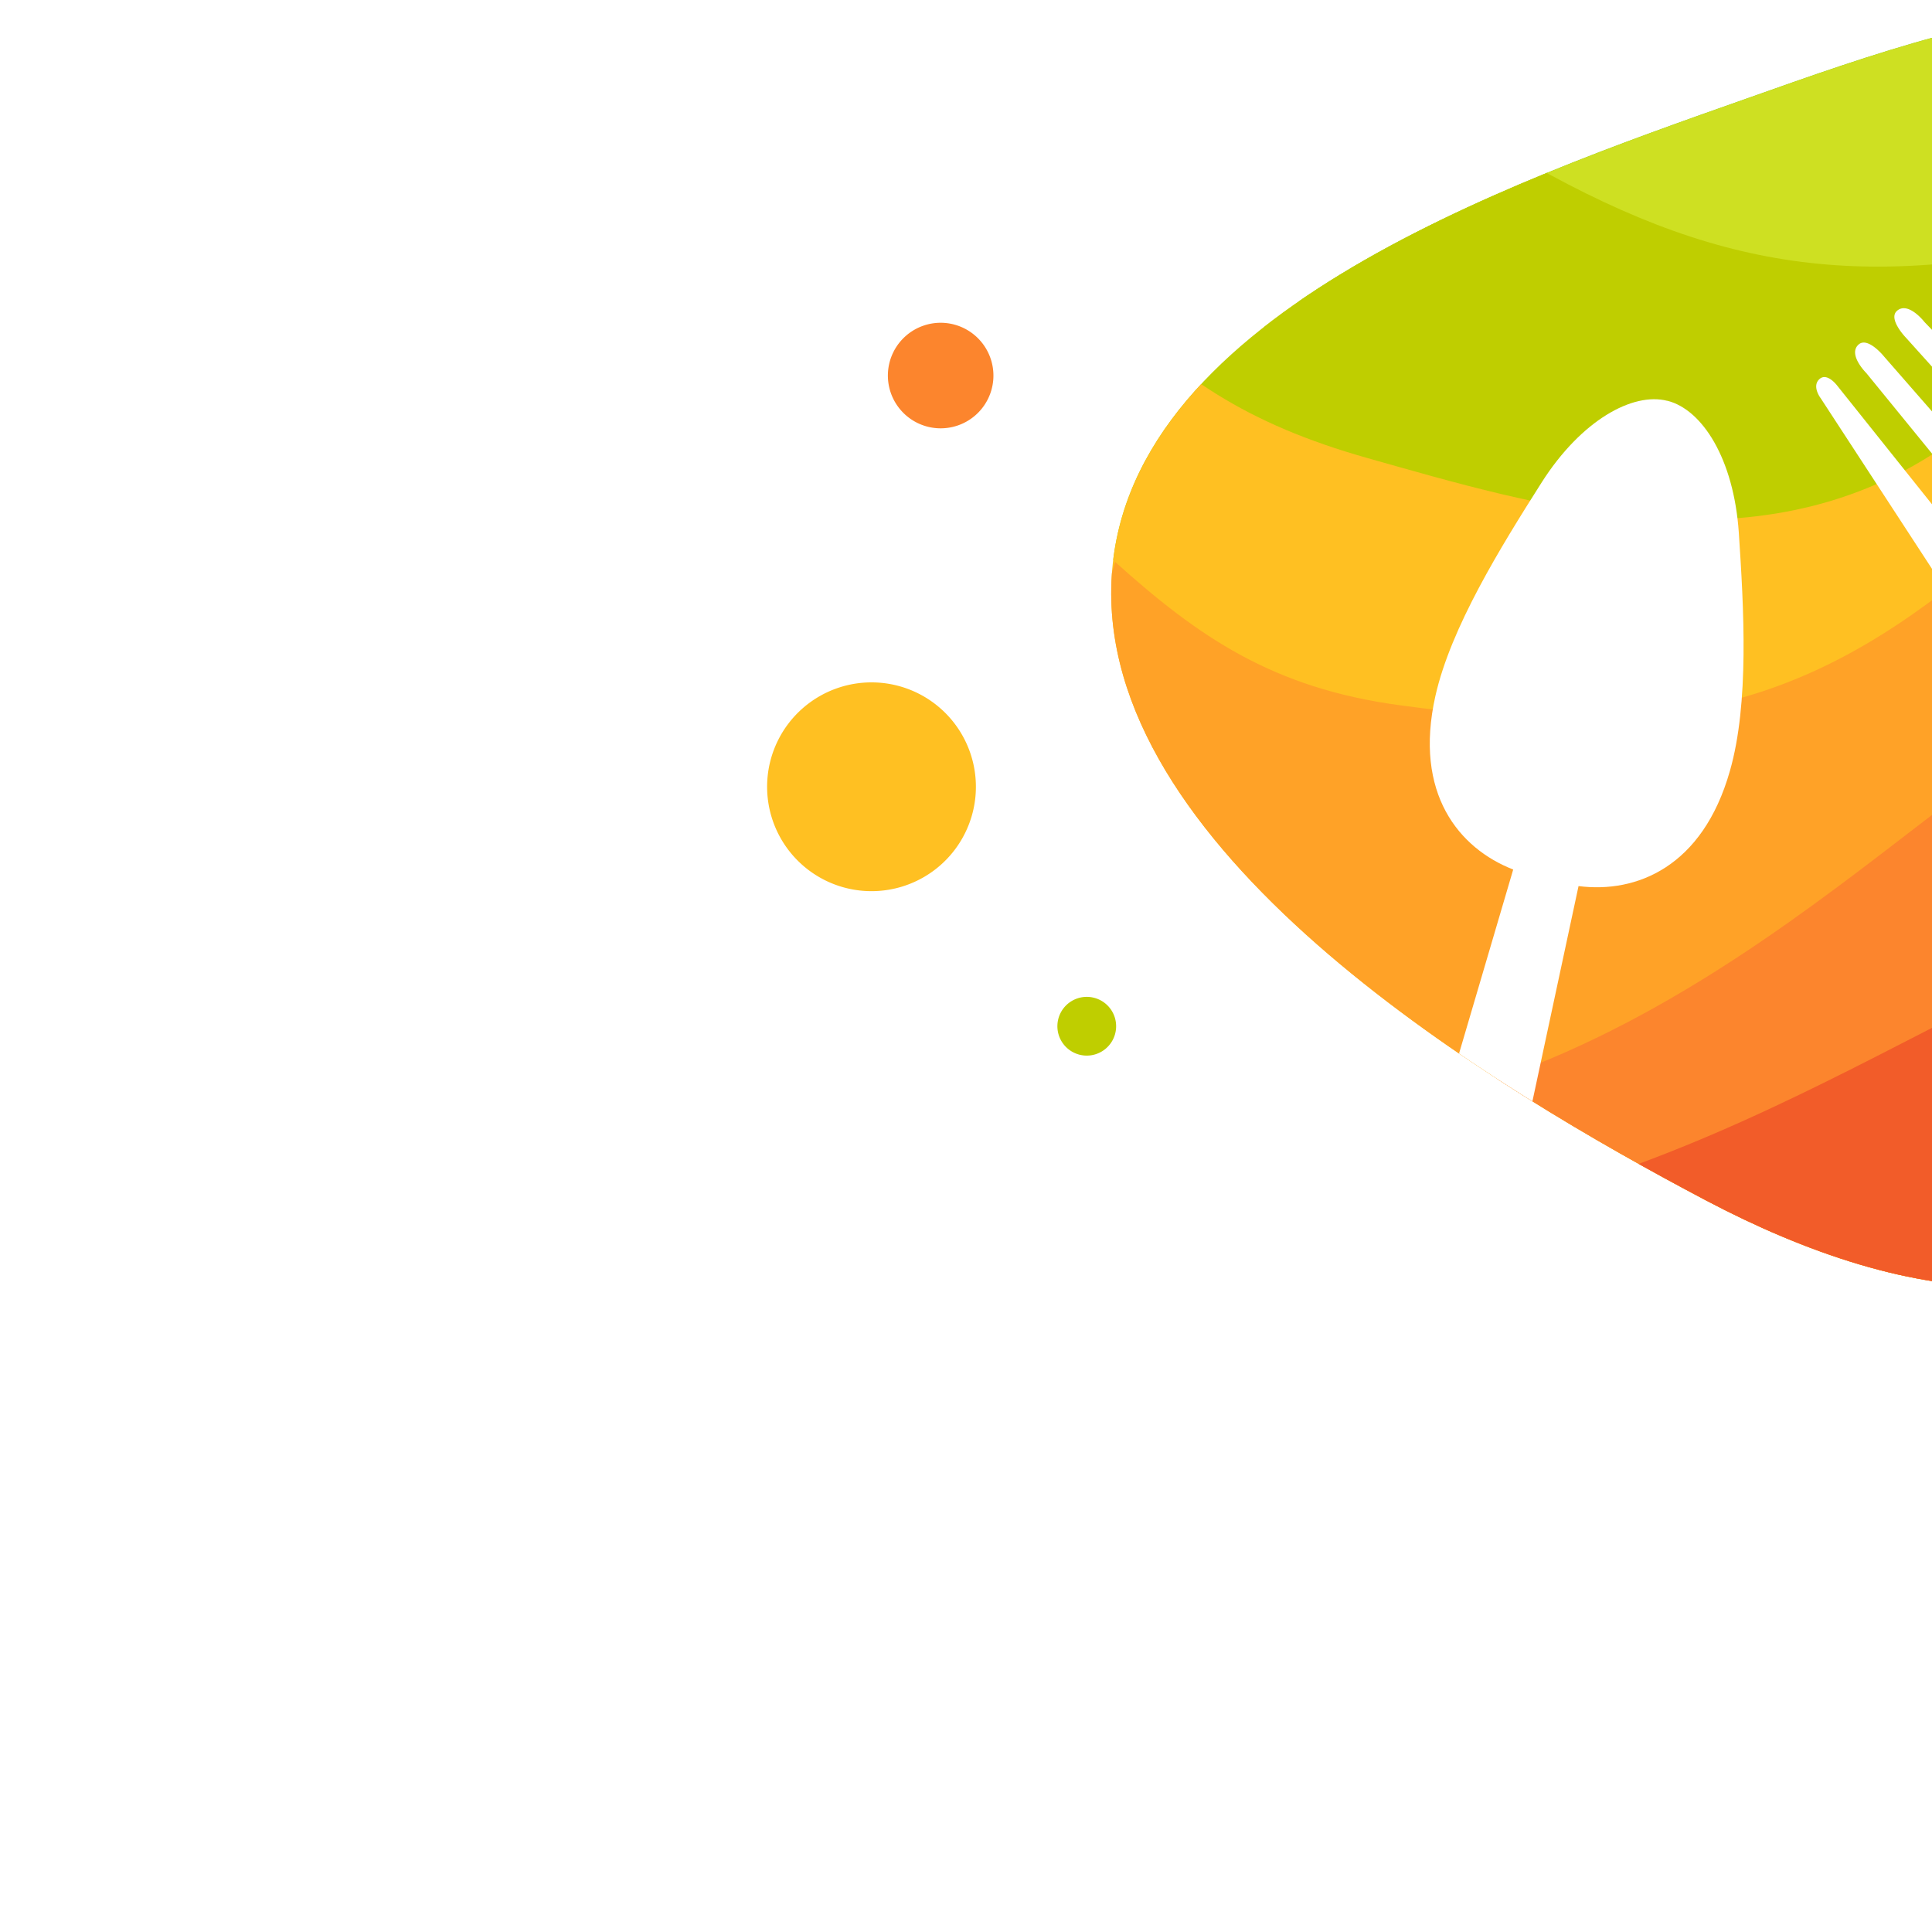 <svg xmlns="http://www.w3.org/2000/svg" xmlns:xlink="http://www.w3.org/1999/xlink" viewBox="50 275 600 600"> <defs><style>.cls-1{mask:url(#mask);filter:url(#luminosity-noclip-3)}.cls-10,.cls-2,.cls-4,.cls-8{mix-blend-mode:multiply}.cls-2{fill:url(#radial-gradient)}.cls-3{mask:url(#mask-2);filter:url(#luminosity-noclip-4)}.cls-4{fill:url(#radial-gradient-2)}.cls-5{fill:none}.cls-6{isolation:isolate}.cls-7{mask:url(#mask-3)}.cls-10,.cls-8{opacity:0.2}.cls-8{fill:url(#radial-gradient-3)}.cls-9{mask:url(#mask-4)}.cls-10{fill:url(#radial-gradient-4)}.cls-11{clip-path:url(#clip-path)}.cls-12{fill:#6dc618}.cls-13{fill:#cee022}.cls-14,.cls-20{fill:#bfce00}.cls-15{fill:#ffc022}.cls-16{fill:#ffa227}.cls-17{fill:#fc852d}.cls-18{fill:#f25c29}.cls-19{fill:#fff}.cls-21{filter:url(#luminosity-noclip-2)}.cls-22{filter:url(#luminosity-noclip)}</style><filter id="luminosity-noclip" x="1113.54" y="-8792" width="1133.86" height="32766" filterUnits="userSpaceOnUse" color-interpolation-filters="sRGB"> <feFlood flood-color="#fff" result="bg" /> <feBlend in="SourceGraphic" in2="bg" /> </filter> <mask id="mask" x="1113.54" y="-8792" width="1133.86" height="32766" maskUnits="userSpaceOnUse"> <g class="cls-22" /> </mask> <radialGradient id="radial-gradient" cx="816.33" cy="567.32" r="95.67" gradientTransform="translate(-2229.68 538.51) scale(4.79 0.53)" gradientUnits="userSpaceOnUse"> <stop offset="0" stop-color="#666" /> <stop offset="0.05" stop-color="#898989" /> <stop offset="0.11" stop-color="#a8a8a8" /> <stop offset="0.17" stop-color="#c4c4c4" /> <stop offset="0.25" stop-color="#dadada" /> <stop offset="0.33" stop-color="#ebebeb" /> <stop offset="0.44" stop-color="#f6f6f6" /> <stop offset="0.59" stop-color="#fdfdfd" /> <stop offset="1" stop-color="#fff" /> </radialGradient> <filter id="luminosity-noclip-2" x="35.53" y="-8792" width="1133.86" height="32766" filterUnits="userSpaceOnUse" color-interpolation-filters="sRGB"> <feFlood flood-color="#fff" result="bg" /> <feBlend in="SourceGraphic" in2="bg" /> </filter> <mask id="mask-2" x="35.53" y="-8792" width="1133.86" height="32766" maskUnits="userSpaceOnUse"> <g class="cls-21" /> </mask> <radialGradient id="radial-gradient-2" cx="591.27" cy="388.59" r="95.67" xlink:href="#radial-gradient" /> <filter id="luminosity-noclip-3" x="1113.54" y="805.55" width="1133.86" height="69.78" filterUnits="userSpaceOnUse" color-interpolation-filters="sRGB"> <feFlood flood-color="#fff" result="bg" /> <feBlend in="SourceGraphic" in2="bg" /> </filter> <mask id="mask-3" x="1113.54" y="805.55" width="1133.86" height="69.78" maskUnits="userSpaceOnUse"> <g class="cls-1"> <path class="cls-2" d="M2247.4,840.44c0,19.27-253.82,34.89-566.93,34.89s-566.93-15.62-566.93-34.89,253.82-34.89,566.93-34.89S2247.4,821.17,2247.4,840.44Z" /> </g> </mask> <radialGradient id="radial-gradient-3" cx="816.33" cy="567.32" r="95.67" gradientTransform="translate(-2229.68 538.51) scale(4.79 0.53)" gradientUnits="userSpaceOnUse"> <stop offset="0" stop-color="#7f7367" /> <stop offset="0.05" stop-color="#9c9289" /> <stop offset="0.11" stop-color="#b6afa8" /> <stop offset="0.17" stop-color="#cdc8c4" /> <stop offset="0.25" stop-color="#e0ddda" /> <stop offset="0.33" stop-color="#eeeceb" /> <stop offset="0.44" stop-color="#f8f7f6" /> <stop offset="0.59" stop-color="#fdfdfd" /> <stop offset="1" stop-color="#fff" /> </radialGradient> <filter id="luminosity-noclip-4" x="35.53" y="710.43" width="1133.86" height="69.78" filterUnits="userSpaceOnUse" color-interpolation-filters="sRGB"> <feFlood flood-color="#fff" result="bg" /> <feBlend in="SourceGraphic" in2="bg" /> </filter> <mask id="mask-4" x="35.53" y="710.43" width="1133.86" height="69.78" maskUnits="userSpaceOnUse"> <g class="cls-3"> <path class="cls-4" d="M1169.39,745.32c0,19.27-253.82,34.89-566.94,34.89S35.53,764.59,35.53,745.32s253.82-34.89,566.92-34.89S1169.39,726.05,1169.39,745.32Z" /> </g> </mask> <radialGradient id="radial-gradient-4" cx="591.27" cy="388.59" r="95.67" xlink:href="#radial-gradient-3" /> <clipPath id="clip-path"> <path class="cls-5" d="M785.19,355.94C769,241.81,667.75,279,592.45,305.6c-74.66,26.33-195.81,68.52-197.34,152-1.53,83.93,119.63,155.87,184.77,190.23,61.08,32.21,135.69,47.29,170.93-26C780.17,560.68,789.88,389.08,785.19,355.94Z" /> </clipPath> </defs> <g class="cls-6"> <g id="Layer_1" data-name="Layer 1"> <g class="cls-7"> <path class="cls-8" d="M2247.4,840.44c0,19.27-253.82,34.89-566.93,34.89s-566.93-15.62-566.93-34.89,253.82-34.89,566.93-34.89S2247.4,821.17,2247.4,840.44Z" /> </g> <g class="cls-9"> <path class="cls-10" d="M1169.39,745.32c0,19.27-253.82,34.89-566.94,34.89S35.53,764.59,35.53,745.32s253.82-34.89,566.92-34.89S1169.39,726.05,1169.39,745.32Z" /> </g> <g class="cls-11"> <path class="cls-12" d="M377.47,253.58c45.93-34.64,107.49-76.31,169.74-40S655.7,257.23,730,238.83c37.57-9.3,56.46-27.34,76.37-52.94,10.4,18.94,24,37,33.53,56.13,10.22,20.45,10.52,43.19,21.38,63.23,8.32,15.33,37.72,30.41,36.5,47.18-2.64,36.39-115.9,70.67-147.74,83.87-55.27,22.91-111.66,46.35-170.62,63.21-50-59.77-110-115.36-168.13-171.08-12.61-12.09-22.44-21.2-29-37.25Z" /> <path class="cls-13" d="M376.28,270.8c45.93-34.65,107.49-76.31,169.74-40s108.48,43.68,182.81,25.29c37.58-9.3,56.46-27.34,76.38-52.94,10.4,18.94,23.95,36.94,33.53,56.12,10.22,20.46,10.51,43.19,21.38,63.23,8.31,15.33,37.71,30.41,36.5,47.19C894,406,780.72,440.31,748.87,453.52c-55.26,22.91-111.65,46.34-170.61,63.2-50-59.77-110-115.35-168.14-171.07-12.61-12.1-22.43-21.21-29-37.25Z" /> <path class="cls-14" d="M350.15,362.81c45.94-34.64,107.49-76.31,169.74-40s108.49,43.68,182.82,25.28c37.57-9.29,56.46-27.33,76.37-52.94,10.4,18.95,24,36.95,33.53,56.13,10.22,20.46,10.52,43.19,21.38,63.23,8.32,15.33,37.72,30.41,36.5,47.18-2.64,36.39-115.9,70.67-147.74,83.87-55.27,22.91-111.66,46.35-170.61,63.21C502.14,549,442.1,493.38,384,437.66c-12.61-12.09-22.44-21.2-29-37.25Z" /> <path class="cls-15" d="M828.29,425.6C778,392.42,709.47,376.77,652,414.87S527,432,474.83,417.3C437,406.62,415,391.75,391.75,366.8c-7.92,19.23-20,50.72-27.11,70.16-7.54,20.72-4.9,43.42-13.15,63.76-6.31,15.55-33.7,31.5-30.31,48.2,7.33,36.24,124.81,67,158.3,79.18C537.6,649.28,596.91,670.93,657.93,686c42.16-61.18,94.88-118.5,145.66-175.89,11-12.45,19.65-21.85,24.13-38.06Z" /> <path class="cls-16" d="M816.39,450.28c-53.74-29.52-105-37.76-157.69,4.43S562.42,504.56,484.57,494c-39.35-5.33-62.36-21.22-88.23-44.47-5.69,19.78-14.72,38.94-19.54,58.86-5.14,21.24.07,43.73-5.82,64.63-4.5,16-29.88,33.88-24.63,50.33,11.41,35.66,131.55,57.93,166.2,67.72,60.12,17,121.47,34.35,183.77,45C731.24,671.9,777.08,610.86,821,549.9c9.53-13.23,17-23.24,19.63-39.75Z" /> <path class="cls-17" d="M869.17,533.1c-58.33-32.59-131.59-54.14-178.8-32.16S555.24,628.82,429.1,623.38,368.79,726.8,368.79,726.8l156.42,94.28L948.58,790Z" /> <path class="cls-18" d="M867.54,630.75c-49.94-40.52-117.24-72.5-169.09-58.1S534.67,677.29,411.3,653.12s-84.05,91.94-84.05,91.94L459.54,860.47l425.74,32.95Z" /> <path class="cls-19" d="M651.24,360.77c-2.38,2.11,1.38,5.7,1.38,5.7l75.82,77.15a4.29,4.29,0,0,1,.75.67c1.71,1.92,1.31,5-.88,7a5,5,0,0,1-6.94.14l-.07.06L647.66,375s-5.07-6.55-8.55-3.45c-2.82,2.51,2.75,8.27,2.75,8.27L712,457.73l0,0,0,0-.06,0a4.47,4.47,0,0,1,.45.42,5.27,5.27,0,1,1-7.87,7,5.6,5.6,0,0,1-.36-.49l-.06.05,0,0,0,0-69-79s-5-6.23-7.88-3.73c-3.49,3.08,2.4,8.9,2.4,8.9l67.13,82.3-.06.05a5,5,0,0,1-1,6.88c-2.19,1.94-5.36,2-7.06,0a3.78,3.78,0,0,1-.56-.83l-67.51-84.52s-3.11-4.17-5.48-2.06c-2.54,2.24.37,6,.37,6L681.2,499.49l.08-.07c9.89,14.79,34.74,14.17,50.21,4.24L886.07,691.8h0c5.46,3.65,14.73,2,22.32-4.37l0,0c7.21-6.77,10-15.79,7-21.66h0L747.18,489.75c11.45-14,13.53-37.45,1.9-50.42l.07-.08-92-77.38S653.77,358.53,651.24,360.77Z" /> <path class="cls-19" d="M590,440.38c-1.57-23-11.4-38.18-22.14-40.91h-.1c-10.64-2.71-26.63,5.94-39,25.38-12.68,20-28.22,45-33,66.37-6.76,30.22,7.35,47.26,24.18,53.82L451.21,778.53h0c0,6.57,6.66,13.28,16.15,16v0c9.66,2.15,18.7-.59,21.87-6.35h0l51-238c17.94,2.31,38.53-5.9,47-35.74C593.27,493.43,591.57,464,590,440.38Z" /> </g> <path class="cls-15" d="M668.48,244.28a11.75,11.75,0,1,1-10.92-12.54A11.76,11.76,0,0,1,668.48,244.28Z" /> <path class="cls-14" d="M396.6,594.34a9.12,9.12,0,1,1-8.46-9.73A9.11,9.11,0,0,1,396.6,594.34Z" /> <path class="cls-13" d="M813.68,220.47A22,22,0,1,1,793.22,197,22,22,0,0,1,813.68,220.47Z" /> <path class="cls-17" d="M358.48,392.77a16.39,16.39,0,1,1-15.22-17.49A16.4,16.4,0,0,1,358.48,392.77Z" /> <path class="cls-15" d="M353,521.54A32.42,32.42,0,1,1,322.94,487,32.42,32.42,0,0,1,353,521.54Z" /> </g> </g> </svg>